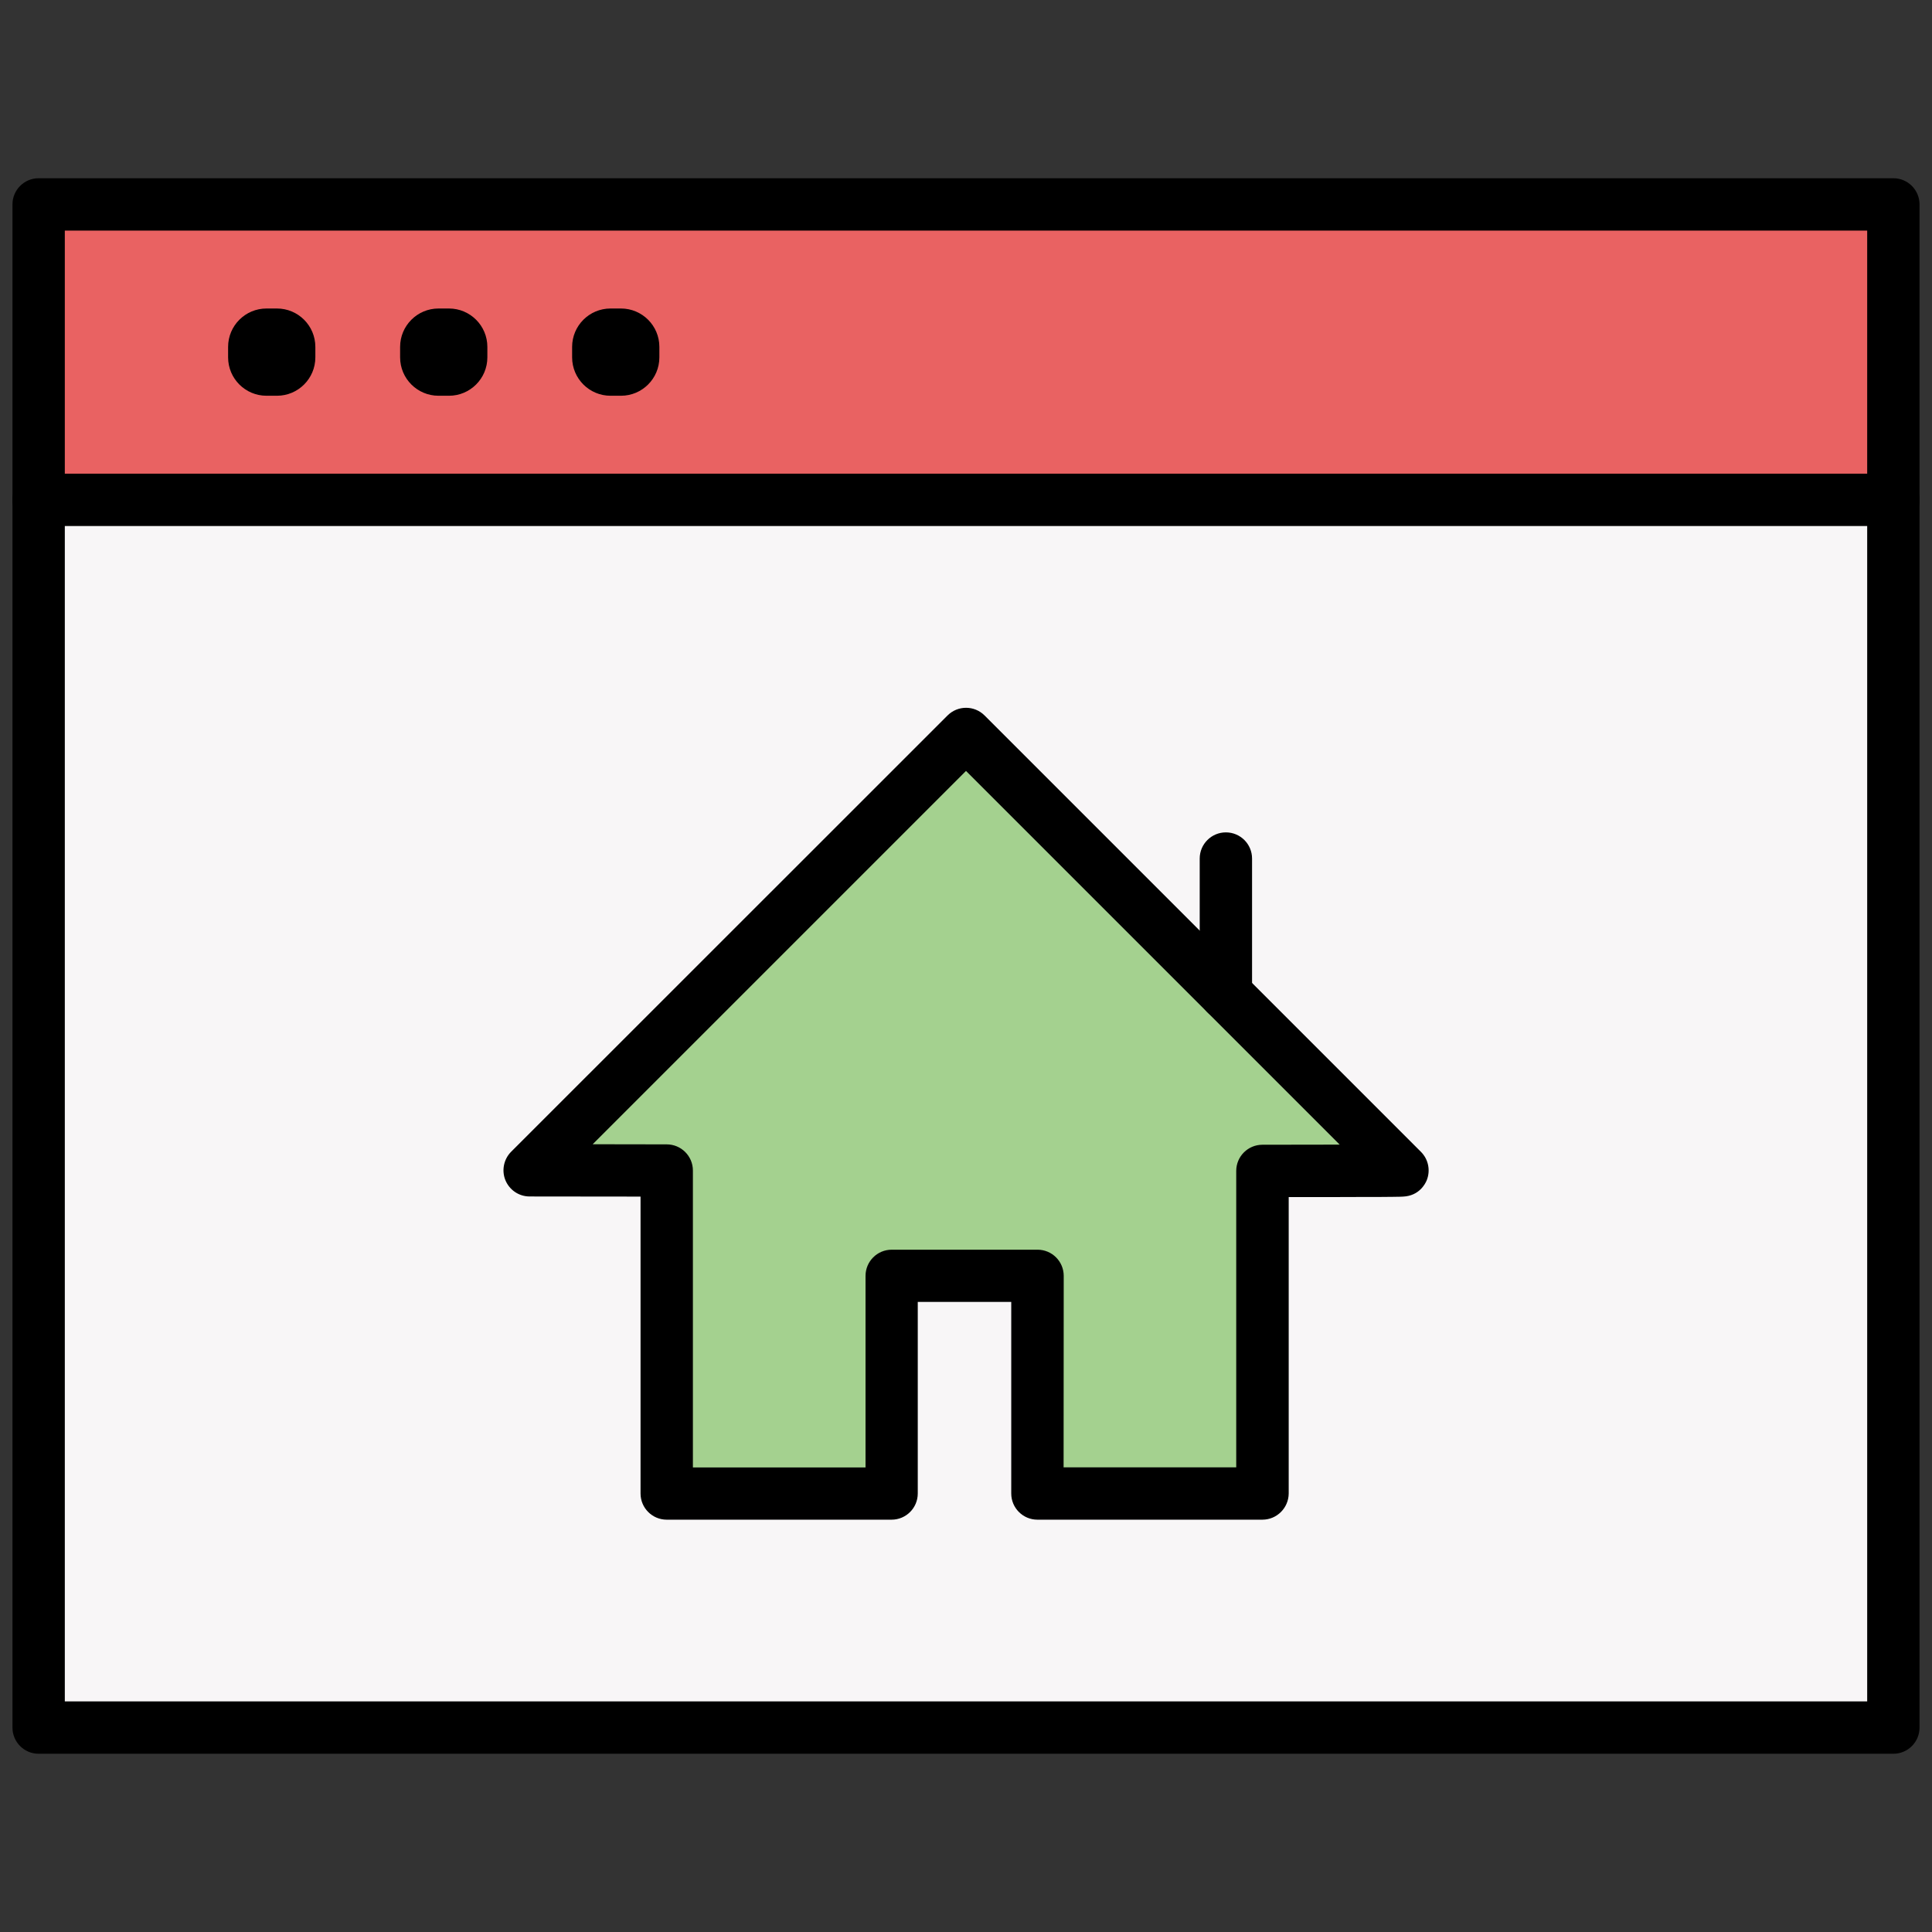 <svg id="Layer_1" enable-background="new 0 0 1550 1550" height="512" viewBox="0 0 1550 1550" width="512" xmlns="http://www.w3.org/2000/svg"><rect x="0" y="0" width="1550" height="1550" fill="#333333" stroke="none"/><g><g><g id="XMLID_3_"><path d="m983.4 797.3-208.4-208.5-350.1 350.1s44 .1 110 .2v259.1h180.5v-174.7h117v174.7h180.5v-258.8c67.3-.1 112.3-.2 112.3-.5zm535.6-396.3v985h-1488v-985z" fill="#f8f6f7"/><path d="m31 164h1488v237h-1488z" fill="#e96262"/><path d="m983.4 797.3 141.6 141.6c0 .3-45.1.4-112.3.5v258.8h-180.5v-174.7h-117v174.7h-180.3v-259.1c-66-.1-110-.2-110-.2l350.1-350.1z" fill="#a4d18f"/></g></g><g><g><g><path d="m1519 422c-11.6 0-21-9.4-21-21v-216h-1446v216c0 11.6-9.4 21-21 21s-21-9.4-21-21v-237c0-11.6 9.4-21 21-21h1488c11.6 0 21 9.4 21 21v237c0 11.6-9.4 21-21 21z"/></g><g><path d="m1519 1407h-1488c-11.6 0-21-9.4-21-21v-985c0-11.6 9.4-21 21-21h1488c11.6 0 21 9.4 21 21v985c0 11.6-9.4 21-21 21zm-1467-42h1446v-943h-1446z"/></g><g><g><path d="m222.2 317.5h-8.4c-17 0-30.8-13.8-30.8-30.8v-8.4c0-17 13.8-30.8 30.8-30.8h8.4c17 0 30.8 13.8 30.8 30.8v8.4c0 17-13.8 30.8-30.8 30.8z"/></g><g><path d="m360.2 317.5h-8.4c-17 0-30.8-13.8-30.8-30.8v-8.4c0-17 13.8-30.8 30.8-30.8h8.4c17 0 30.8 13.8 30.8 30.8v8.4c0 17-13.8 30.8-30.8 30.8z"/></g><g><path d="m498.2 317.5h-8.4c-17 0-30.8-13.8-30.8-30.8v-8.4c0-17 13.8-30.8 30.8-30.8h8.4c17 0 30.8 13.8 30.8 30.8v8.4c0 17-13.8 30.8-30.8 30.8z"/></g></g><g><g><g><path d="m1012.8 1219.2h-180.5c-11.6 0-21-9.4-21-21v-153.7h-75v153.7c0 11.6-9.4 21-21 21h-180.4c-11.6 0-21-9.4-21-21v-238.2c-54.2-.1-89-.1-89-.1-8.5 0-16.1-5.1-19.4-13-3.2-7.8-1.4-16.9 4.6-22.9l350.1-350c8.2-8.2 21.5-8.2 29.7 0l350.1 350.1c6 6 7.8 15 4.6 22.9-1.2 2.9-6.1 12.4-18.9 13-.5 0-1.2 0-2.1.1-1.4 0-3.6.1-6.3.1-5.2.1-12.9.1-23 .1-14.8.1-35.1.1-60.4.1v237.8c-.1 11.6-9.5 21-21.1 21zm-159.5-42h138.5v-237.8c0-11.6 9.4-21 21-21 26.4 0 46.6-.1 62-.1l-299.8-299.8-299.5 299.5c16.6 0 36.7.1 59.4.1 11.6 0 21 9.4 21 21v238.2h138.5v-153.7c0-11.6 9.4-21 21-21h117c11.6 0 21 9.4 21 21z"/></g><g><path d="m983.5 818.3c-11.6 0-21-9.4-21-21v-108.5c0-11.6 9.4-21 21-21s21 9.4 21 21v108.4c0 11.7-9.4 21.1-21 21.1z"/></g></g></g></g></g></g></svg>